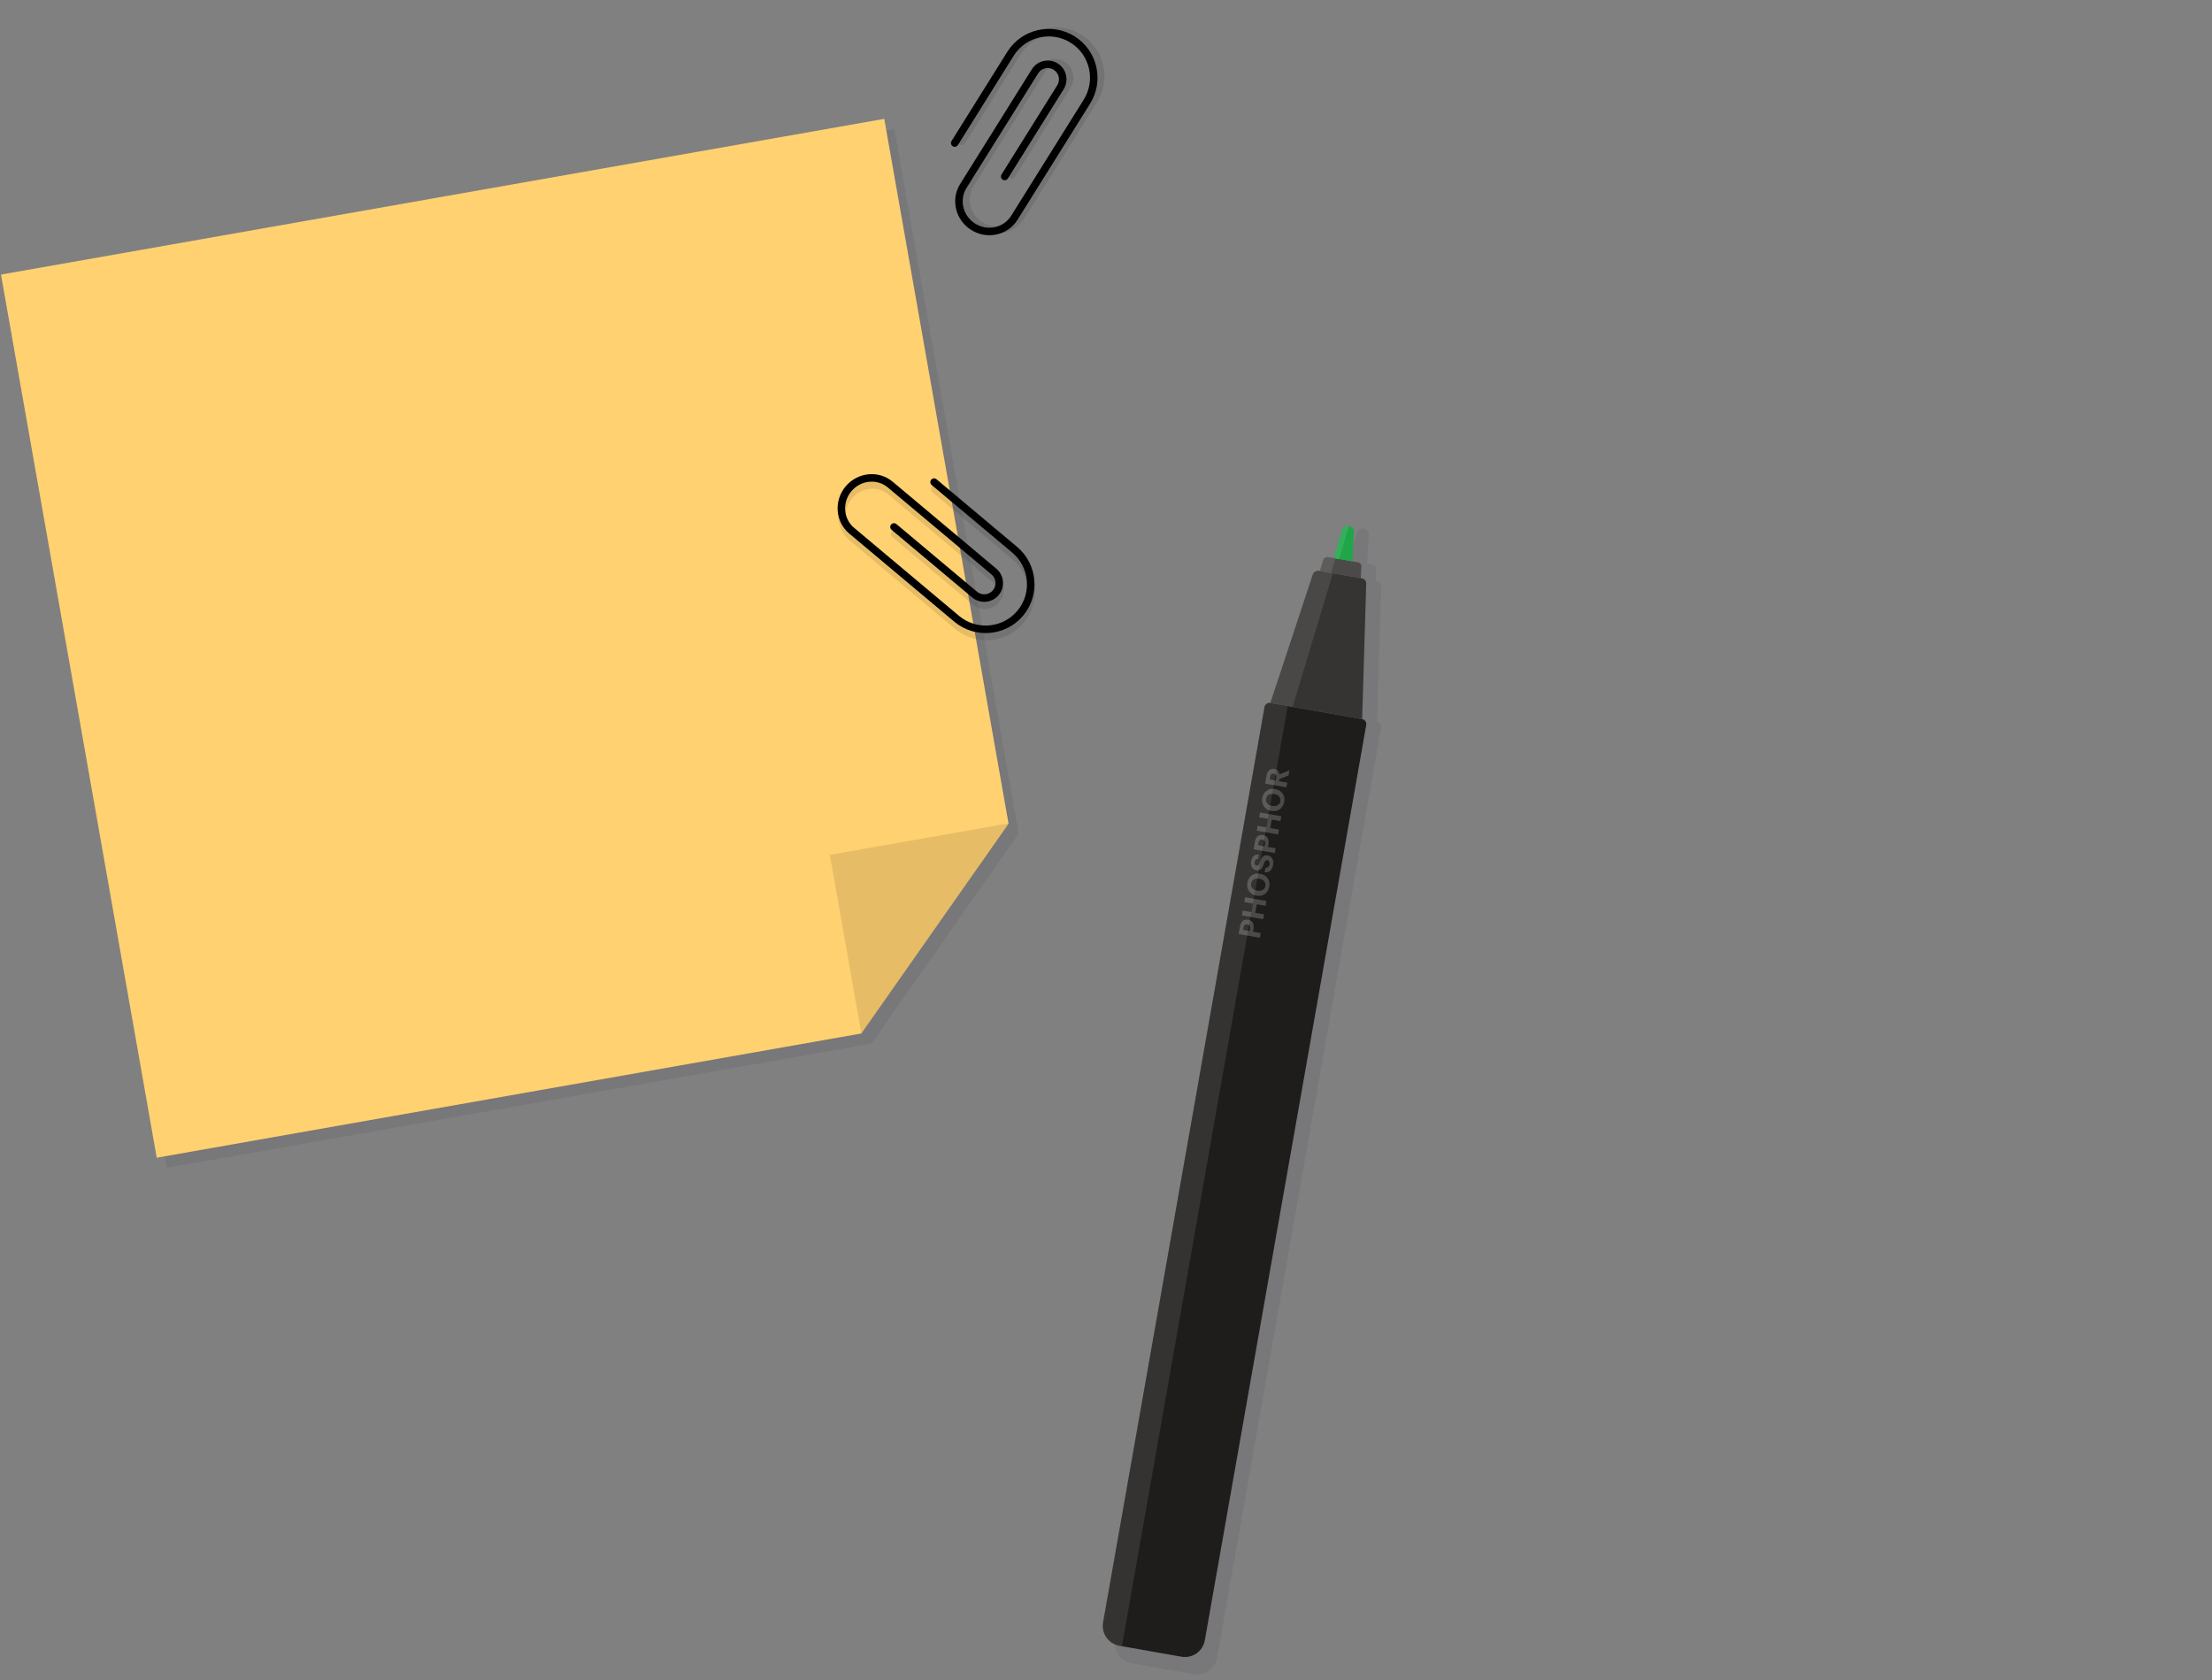<svg xmlns="http://www.w3.org/2000/svg" width="878" height="667" viewBox="0 0 878 667">
  <rect x="0" y="0" width="878" height="667" fill="#808080" stroke="none"/>
  <g fill="none" fill-rule="evenodd">
    <g transform="rotate(-10 623.127 52.264)">
      <polygon fill="#35313D" points="3.245 4.634 359.245 4.634 359.245 288.738 287.234 360.634 3.245 360.634" opacity=".1"/>
      <polygon fill="#FFD171" points="0 0 356 0 356 284.105 283.989 356 0 356"/>
      <polygon fill="#000" points="356 284 356 356 284 356" opacity=".1" transform="rotate(180 320 320)"/>
    </g>
    <g fill="#000" transform="translate(314)">
      <g transform="rotate(-58 71.706 11.615)">
        <path d="M73.578,69.107 L19.15,69.107 C11.911,69.107 6.022,63.086 6.022,55.685 C6.022,48.285 11.911,42.264 19.15,42.264 L72.835,42.264 C76.946,42.264 80.291,45.609 80.291,49.72 C80.291,53.832 76.946,57.177 72.835,57.177 L31.08,57.177 C30.256,57.177 29.588,56.509 29.588,55.685 C29.588,54.862 30.256,54.194 31.08,54.194 L72.835,54.194 C75.302,54.194 77.309,52.187 77.309,49.72 C77.309,47.253 75.302,45.247 72.835,45.247 L19.15,45.247 C13.555,45.247 9.004,49.93 9.004,55.685 C9.004,61.441 13.555,66.124 19.15,66.124 L73.578,66.124 C82.624,66.124 89.982,58.766 89.982,49.72 C89.982,40.675 82.624,33.317 73.578,33.317 L31.823,33.317 C30.999,33.317 30.332,32.649 30.332,31.825 C30.332,31.002 30.999,30.334 31.823,30.334 L73.578,30.334 C84.268,30.334 92.965,39.031 92.965,49.72 C92.965,60.41 84.268,69.107 73.578,69.107" opacity=".1"/>
        <path d="M71.578,67.107 L17.15,67.107 C9.911,67.107 4.022,61.086 4.022,53.685 C4.022,46.285 9.911,40.264 17.15,40.264 L70.835,40.264 C74.946,40.264 78.291,43.609 78.291,47.72 C78.291,51.832 74.946,55.177 70.835,55.177 L29.08,55.177 C28.256,55.177 27.588,54.509 27.588,53.685 C27.588,52.862 28.256,52.194 29.08,52.194 L70.835,52.194 C73.302,52.194 75.309,50.187 75.309,47.72 C75.309,45.253 73.302,43.247 70.835,43.247 L17.15,43.247 C11.555,43.247 7.004,47.93 7.004,53.685 C7.004,59.441 11.555,64.124 17.15,64.124 L71.578,64.124 C80.624,64.124 87.982,56.766 87.982,47.72 C87.982,38.675 80.624,31.317 71.578,31.317 L29.823,31.317 C28.999,31.317 28.332,30.649 28.332,29.825 C28.332,29.002 28.999,28.334 29.823,28.334 L71.578,28.334 C82.268,28.334 90.965,37.031 90.965,47.72 C90.965,58.41 82.268,67.107 71.578,67.107"/>
      </g>
      <g transform="rotate(40 -178.662 147.611)">
        <path d="M73.578,69.107 L19.15,69.107 C11.911,69.107 6.022,63.086 6.022,55.685 C6.022,48.285 11.911,42.264 19.15,42.264 L72.835,42.264 C76.946,42.264 80.291,45.609 80.291,49.72 C80.291,53.832 76.946,57.177 72.835,57.177 L31.08,57.177 C30.256,57.177 29.588,56.509 29.588,55.685 C29.588,54.862 30.256,54.194 31.08,54.194 L72.835,54.194 C75.302,54.194 77.309,52.187 77.309,49.72 C77.309,47.253 75.302,45.247 72.835,45.247 L19.15,45.247 C13.555,45.247 9.004,49.93 9.004,55.685 C9.004,61.441 13.555,66.124 19.15,66.124 L73.578,66.124 C82.624,66.124 89.982,58.766 89.982,49.72 C89.982,40.675 82.624,33.317 73.578,33.317 L31.823,33.317 C30.999,33.317 30.332,32.649 30.332,31.825 C30.332,31.002 30.999,30.334 31.823,30.334 L73.578,30.334 C84.268,30.334 92.965,39.031 92.965,49.72 C92.965,60.41 84.268,69.107 73.578,69.107" opacity=".1"/>
        <path d="M71.578,67.107 L17.15,67.107 C9.911,67.107 4.022,61.086 4.022,53.685 C4.022,46.285 9.911,40.264 17.15,40.264 L70.835,40.264 C74.946,40.264 78.291,43.609 78.291,47.72 C78.291,51.832 74.946,55.177 70.835,55.177 L29.08,55.177 C28.256,55.177 27.588,54.509 27.588,53.685 C27.588,52.862 28.256,52.194 29.08,52.194 L70.835,52.194 C73.302,52.194 75.309,50.187 75.309,47.72 C75.309,45.253 73.302,43.247 70.835,43.247 L17.15,43.247 C11.555,43.247 7.004,47.93 7.004,53.685 C7.004,59.441 11.555,64.124 17.15,64.124 L71.578,64.124 C80.624,64.124 87.982,56.766 87.982,47.72 C87.982,38.675 80.624,31.317 71.578,31.317 L29.823,31.317 C28.999,31.317 28.332,30.649 28.332,29.825 C28.332,29.002 28.999,28.334 29.823,28.334 L71.578,28.334 C82.268,28.334 90.965,37.031 90.965,47.72 C90.965,58.41 82.268,67.107 71.578,67.107"/>
      </g>
    </g>
    <g transform="rotate(-170 269.983 311.939)">
      <path fill="#35313D" d="M14.325,446 C13.567,446 12.93,445.438 12.836,444.686 L12.25,440 L11.73,440 C10.737,440 9.894,439.271 9.751,438.288 L2,385 C0.895,385 1.63710399e-11,384.105 1.63709046e-11,383 L1.63709046e-11,8 C1.63703635e-11,3.582 3.582,0 8,0 L33,0 C37.418,0 41,3.582 41,8 L41,383 C41,384.105 40.105,385 39,385 L31.249,438.288 C31.106,439.271 30.263,440 29.27,440 L28.75,440 L28.163,444.686 C28.07,445.438 27.433,446 26.675,446 L24.25,446 L22.909,457.423 C22.819,458.594 21.843,459.5 20.666,459.5 L20.334,459.5 C19.157,459.5 18.181,458.594 18.091,457.423 L16.75,446 L14.325,446 Z" opacity=".1"/>
      <g transform="translate(5.424 6)">
        <path fill="#4B4A48" d="M12.826,434 L29.326,434 L28.739,438.686 C28.646,439.438 28.009,440 27.252,440 L14.9,440 C14.143,440 13.505,439.438 13.412,438.686 L12.826,434 Z"/>
        <path fill="#353432" d="M10.327,432.288 L2.576,379 L2.576,379 L39.576,379 L31.825,432.288 C31.682,433.271 30.839,434 29.846,434 L12.306,434 C11.313,434 10.47,433.271 10.327,432.288 Z"/>
        <path fill="#1F1D1B" d="M0.576,377 L0.576,8 C0.576,3.582 4.158,8.11624501e-16 8.576,0 L33.576,0 C37.994,-8.11624501e-16 41.576,3.582 41.576,8 L41.576,189.5 L41.576,189.5 L41.576,377 C41.576,378.105 40.681,379 39.576,379 L2.576,379 C1.471,379 0.576,378.105 0.576,377 Z"/>
        <path fill="#1FA647" d="M17.326,440 L24.826,440 L23.485,451.423 C23.395,452.594 22.419,453.5 21.242,453.5 L20.91,453.5 C19.733,453.5 18.757,452.594 18.667,451.423 L17.326,440 Z"/>
        <path fill="#FFF" fill-rule="nonzero" d="M-0.068,324.5 L-0.068,321.38 L1.024,321.38 C2.98,321.38 4.24,320.516 4.24,318.704 L4.24,318.656 C4.24,316.844 3.052,315.92 0.964,315.92 L-2,315.92 L-2,324.5 L-0.068,324.5 Z M0.916,320.024 L-0.068,320.024 L-0.068,317.396 L0.916,317.396 C1.84,317.396 2.368,317.756 2.368,318.668 L2.368,318.716 C2.368,319.568 1.864,320.024 0.916,320.024 Z M7.456,324.5 L7.456,320.96 L10.9,320.96 L10.9,324.5 L12.844,324.5 L12.844,315.92 L10.9,315.92 L10.9,319.424 L7.456,319.424 L7.456,315.92 L5.512,315.92 L5.512,324.5 L7.456,324.5 Z M18.64,324.632 C21.316,324.632 23.068,322.772 23.068,320.216 L23.068,320.12 C23.068,317.54 21.232,315.8 18.652,315.8 C16.108,315.8 14.236,317.612 14.236,320.168 L14.236,320.264 C14.236,322.772 15.952,324.632 18.64,324.632 Z M18.676,323.084 C17.272,323.084 16.264,322.004 16.264,320.252 L16.264,320.156 C16.264,318.428 17.164,317.336 18.652,317.336 C20.152,317.336 21.04,318.476 21.04,320.144 L21.04,320.24 C21.04,321.968 20.128,323.084 18.676,323.084 Z M27.472,324.632 C29.5,324.632 30.748,323.42 30.748,321.896 C30.748,320.12 29.68,319.556 27.604,319.292 C26.284,319.1 26.008,318.812 26.008,318.2 C26.008,317.624 26.44,317.228 27.292,317.228 C28.144,317.228 28.6,317.588 28.72,318.368 L30.508,318.368 C30.352,316.664 29.224,315.8 27.292,315.8 C25.396,315.8 24.172,316.892 24.172,318.356 C24.172,320.012 25.072,320.672 27.268,320.96 C28.528,321.152 28.888,321.392 28.888,322.076 C28.888,322.748 28.324,323.216 27.472,323.216 C26.2,323.216 25.876,322.58 25.792,321.812 L23.932,321.812 C24.04,323.528 25.12,324.632 27.472,324.632 Z M34.084,324.5 L34.084,321.38 L35.176,321.38 C37.132,321.38 38.392,320.516 38.392,318.704 L38.392,318.656 C38.392,316.844 37.204,315.92 35.116,315.92 L32.152,315.92 L32.152,324.5 L34.084,324.5 Z M35.068,320.024 L34.084,320.024 L34.084,317.396 L35.068,317.396 C35.992,317.396 36.52,317.756 36.52,318.668 L36.52,318.716 C36.52,319.568 36.016,320.024 35.068,320.024 Z M41.608,324.5 L41.608,320.96 L45.052,320.96 L45.052,324.5 L46.996,324.5 L46.996,315.92 L45.052,315.92 L45.052,319.424 L41.608,319.424 L41.608,315.92 L39.664,315.92 L39.664,324.5 L41.608,324.5 Z M52.792,324.632 C55.468,324.632 57.22,322.772 57.22,320.216 L57.22,320.12 C57.22,317.54 55.384,315.8 52.804,315.8 C50.26,315.8 48.388,317.612 48.388,320.168 L48.388,320.264 C48.388,322.772 50.104,324.632 52.792,324.632 Z M52.828,323.084 C51.424,323.084 50.416,322.004 50.416,320.252 L50.416,320.156 C50.416,318.428 51.316,317.336 52.804,317.336 C54.304,317.336 55.192,318.476 55.192,320.144 L55.192,320.24 C55.192,321.968 54.28,323.084 52.828,323.084 Z M60.556,324.5 L60.556,321.188 L61.396,321.188 L63.448,324.5 L65.512,324.5 L63.244,320.852 C64.252,320.552 65.008,319.868 65.008,318.572 L65.008,318.524 C65.008,316.748 63.724,315.92 61.696,315.92 L58.624,315.92 L58.624,324.5 L60.556,324.5 Z M61.648,319.868 L60.556,319.868 L60.556,317.408 L61.648,317.408 C62.584,317.408 63.112,317.708 63.112,318.584 L63.112,318.632 C63.112,319.46 62.62,319.868 61.648,319.868 Z" opacity=".2" transform="rotate(90 31.756 320.216)"/>
      </g>
      <g fill="#FFF" opacity=".1" transform="matrix(-1 0 0 1 47 6)">
        <polygon points="17.5 440 16.75 434 12.25 434 13 440"/>
        <polygon points="10 434 2 379 11 379 17.5 434"/>
        <path d="M0 377L0 8C-5.41083001e-16 3.582 3.582 8.11624501e-16 8 0L9 0 9 0 9 379 2 379C.895 379 1.3527075e-16 378.105 0 377zM16.75 440L18.091 451.423C18.181 452.594 19.157 453.5 20.334 453.5L20.5 453.5 19 440 16.75 440z"/>
      </g>
    </g>
  </g>
</svg>
